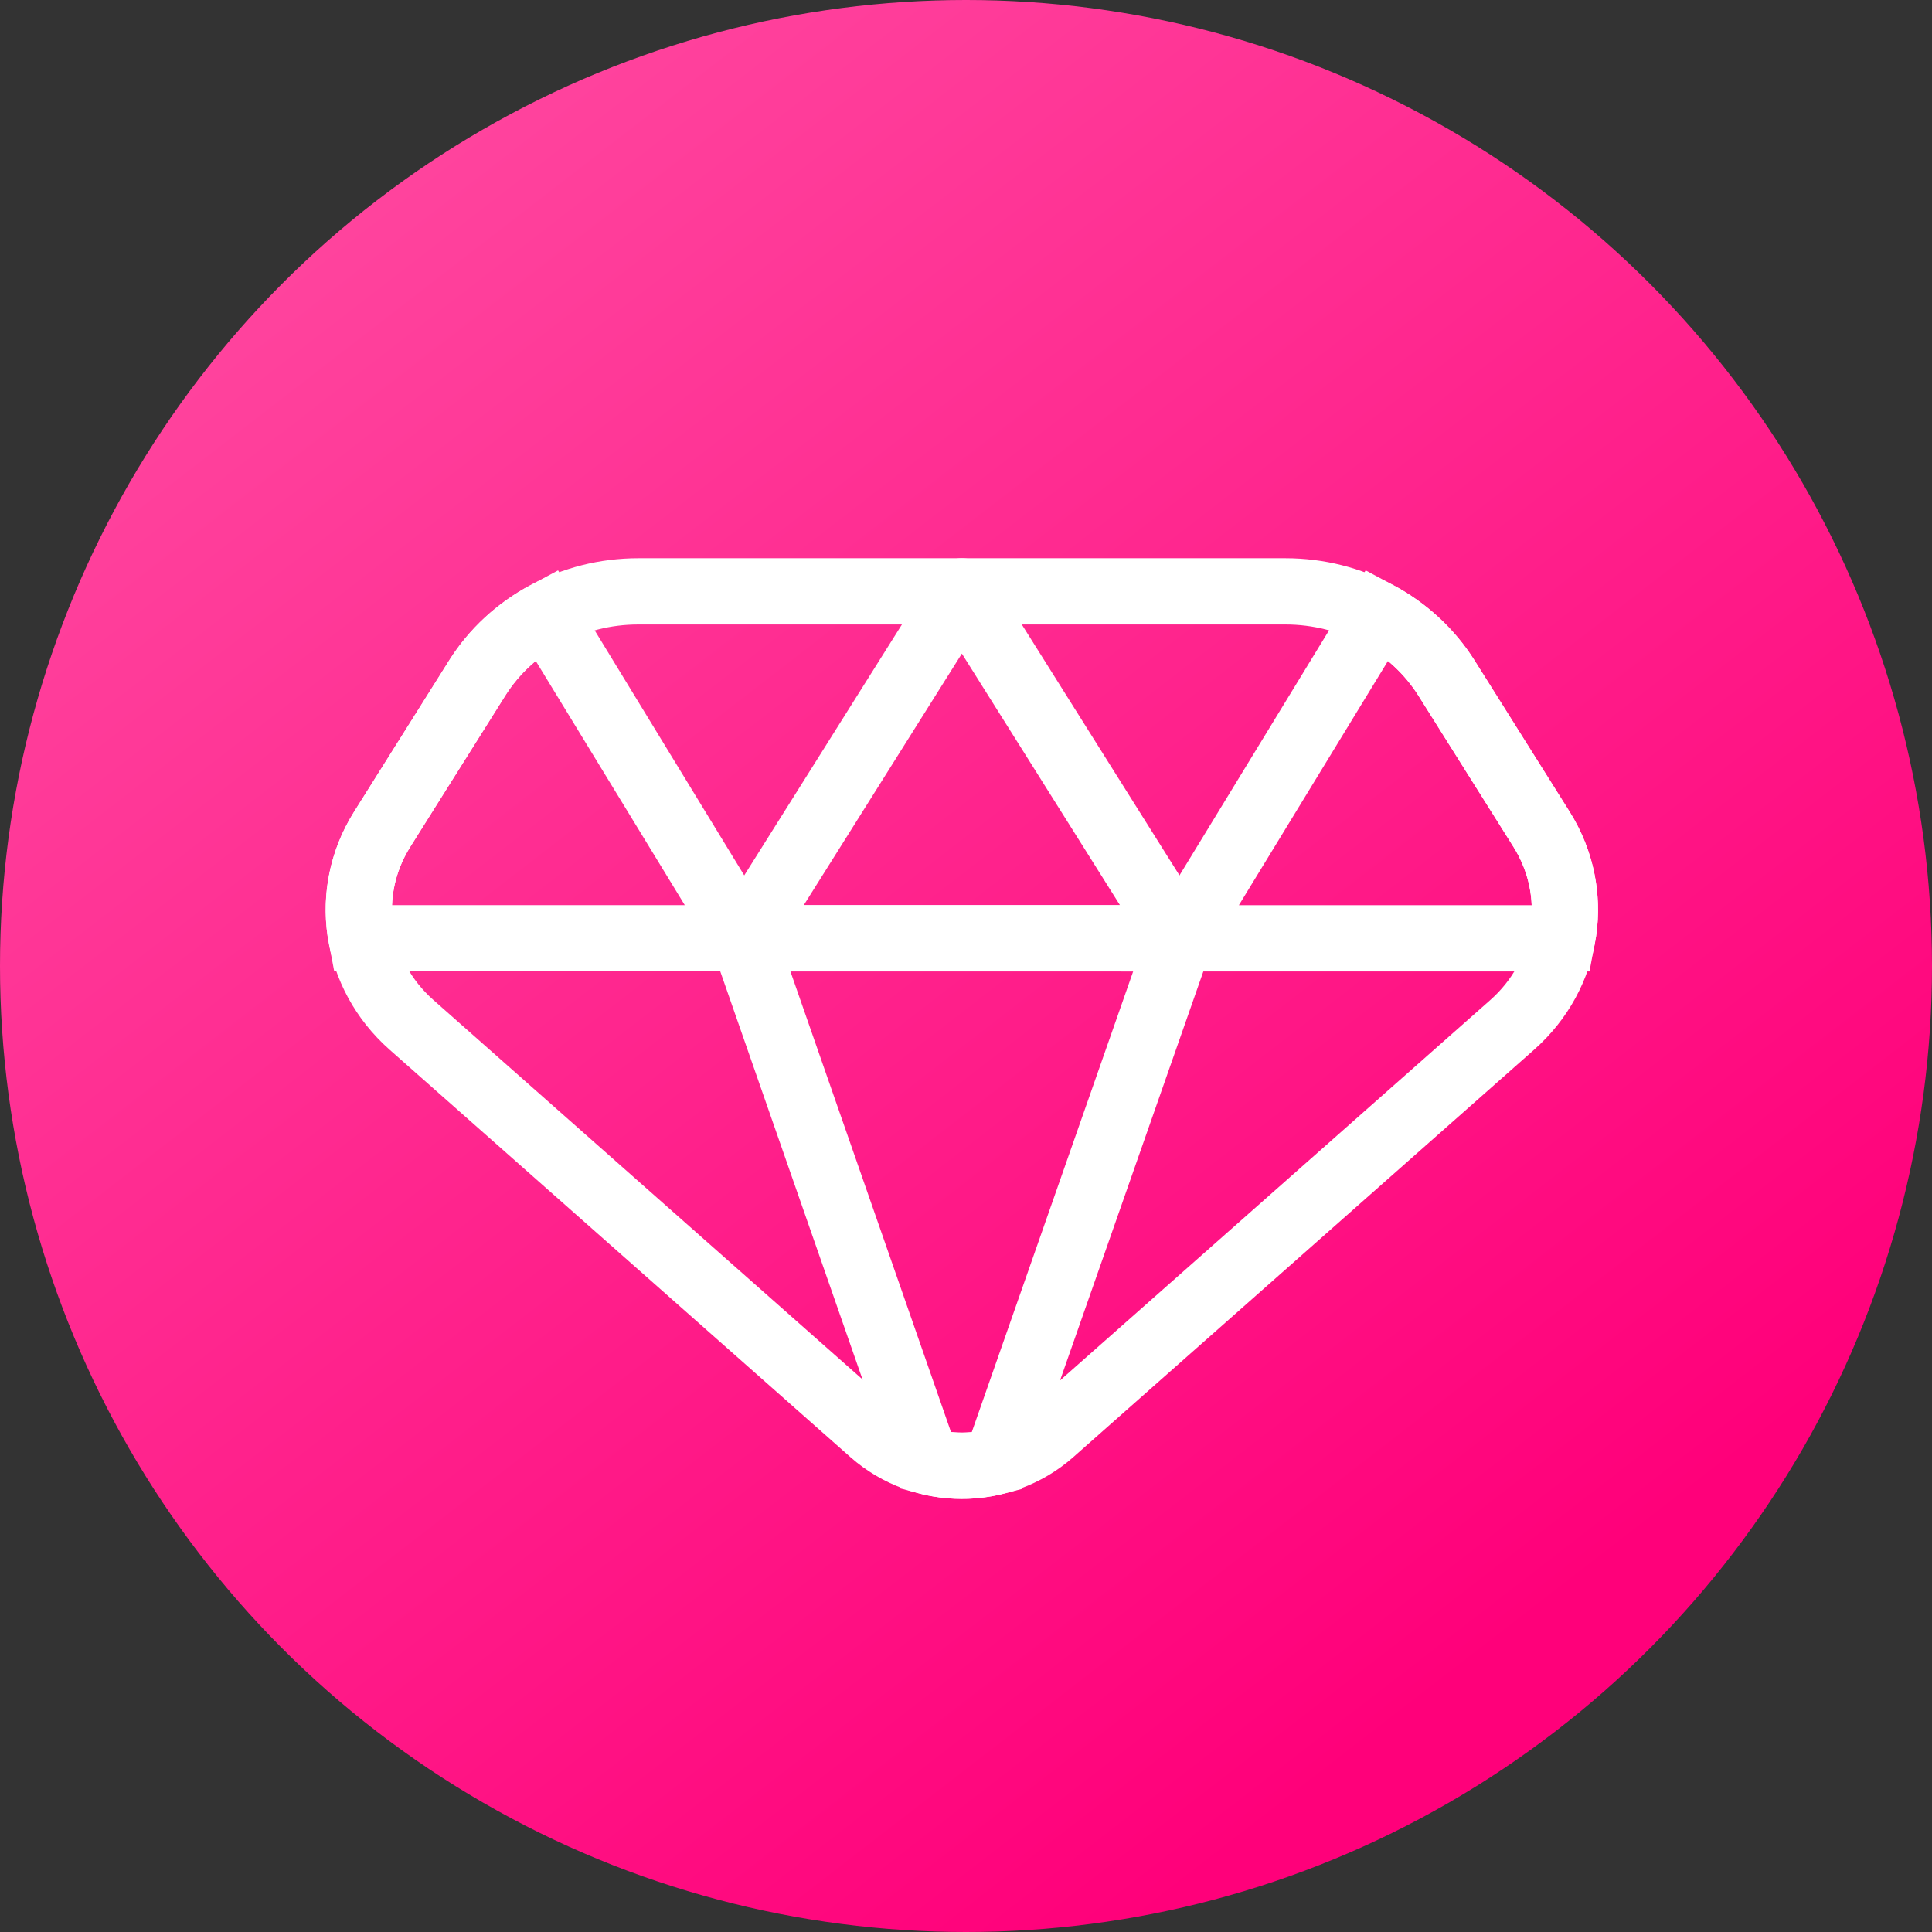 <svg width="35px" height="35px" viewBox="0 0 35 35" version="1.1" xmlns="http://www.w3.org/2000/svg" xmlns:xlink="http://www.w3.org/1999/xlink">
    <rect x="0" y="0" width="35" height="35" fill="#333333" stroke="none"/>
    <!-- Generator: Sketch 49 (51002) - http://www.bohemiancoding.com/sketch -->
    <desc>Created with Sketch.</desc>
    <defs>
        <linearGradient x1="12.539%" y1="7.589%" x2="74.33%" y2="87.494%" id="linearGradient-1">
            <stop stop-color="#FF48A0" offset="0%"></stop>
            <stop stop-color="#FF007A" offset="100%"></stop>
        </linearGradient>
        <circle id="path-2" cx="17.5" cy="17.5" r="17.5"></circle>
    </defs>
    <g id="Page-1" stroke="none" stroke-width="1" fill="none" fill-rule="evenodd">
        <g id="我的消息" transform="translate(-12, -76)">
            <g id="钻石变动通知" transform="translate(12, 73)">
                <g id="01d9cb5abf85c7a8012062e30648ee.jpg@1280w_1l_2o_100sh" transform="translate(0, 3)">
                    <mask id="mask-3" fill="white">
                        <use xlink:href="#path-2"></use>
                    </mask>
                    <use id="Mask" fill="url(#linearGradient-1)" xlink:href="#path-2"></use>
                    <g id="diamond-copy-2" mask="url(#mask-3)">
                        <g transform="translate(6.5, 10.7)">
                            <path d="M5.061,0.013 L16.789,0.013 C17.985,0.013 19.093,0.61 19.706,1.585 L21.426,4.323 C22.151,5.476 21.929,6.952 20.894,7.867 L12.546,15.248 C11.633,16.055 10.217,16.055 9.304,15.248 L0.956,7.867 C-0.079,6.952 -0.301,5.476 0.424,4.323 L2.144,1.585 C2.757,0.61 3.865,0.013 5.061,0.013 Z" id="Shape" stroke="#FFFFFF" stroke-width="1.2" fill-rule="nonzero"></path>
                            <path d="M3.393,0.429 C2.886,0.7 2.452,1.094 2.144,1.585 L0.424,4.323 C0.04,4.934 -0.078,5.637 0.05,6.298 L6.975,6.298 L3.393,0.429 Z" id="Shape" stroke="#FFFFFF" stroke-width="1.2" fill-rule="nonzero"></path>
                            <polygon id="Shape" stroke="#FFFFFF" stroke-width="1.2" stroke-linejoin="round" fill-rule="nonzero" points="6.975 6.298 14.875 6.298 10.925 0.013"></polygon>
                            <g id="Group" stroke="none" stroke-width="1" fill-rule="evenodd" transform="translate(6.956, 0.405)">
                                <path d="M7.918,5.894 L14.844,5.894 C14.972,5.232 14.854,4.53 14.47,3.918 L12.749,1.18 C12.441,0.69 12.008,0.295 11.501,0.024 L7.918,5.894 Z" id="Shape" stroke="#FFFFFF" stroke-width="1.2" fill-rule="nonzero"></path>
                                <path d="M0.019,5.894 L3.32,15.363 C3.737,15.475 4.181,15.477 4.599,15.368 L7.918,5.894 L0.019,5.894 Z" id="Shape" stroke="#FFFFFF" stroke-width="1.2" fill-rule="nonzero"></path>
                            </g>
                        </g>
                    </g>
                </g>
            </g>
        </g>
    </g>
</svg>